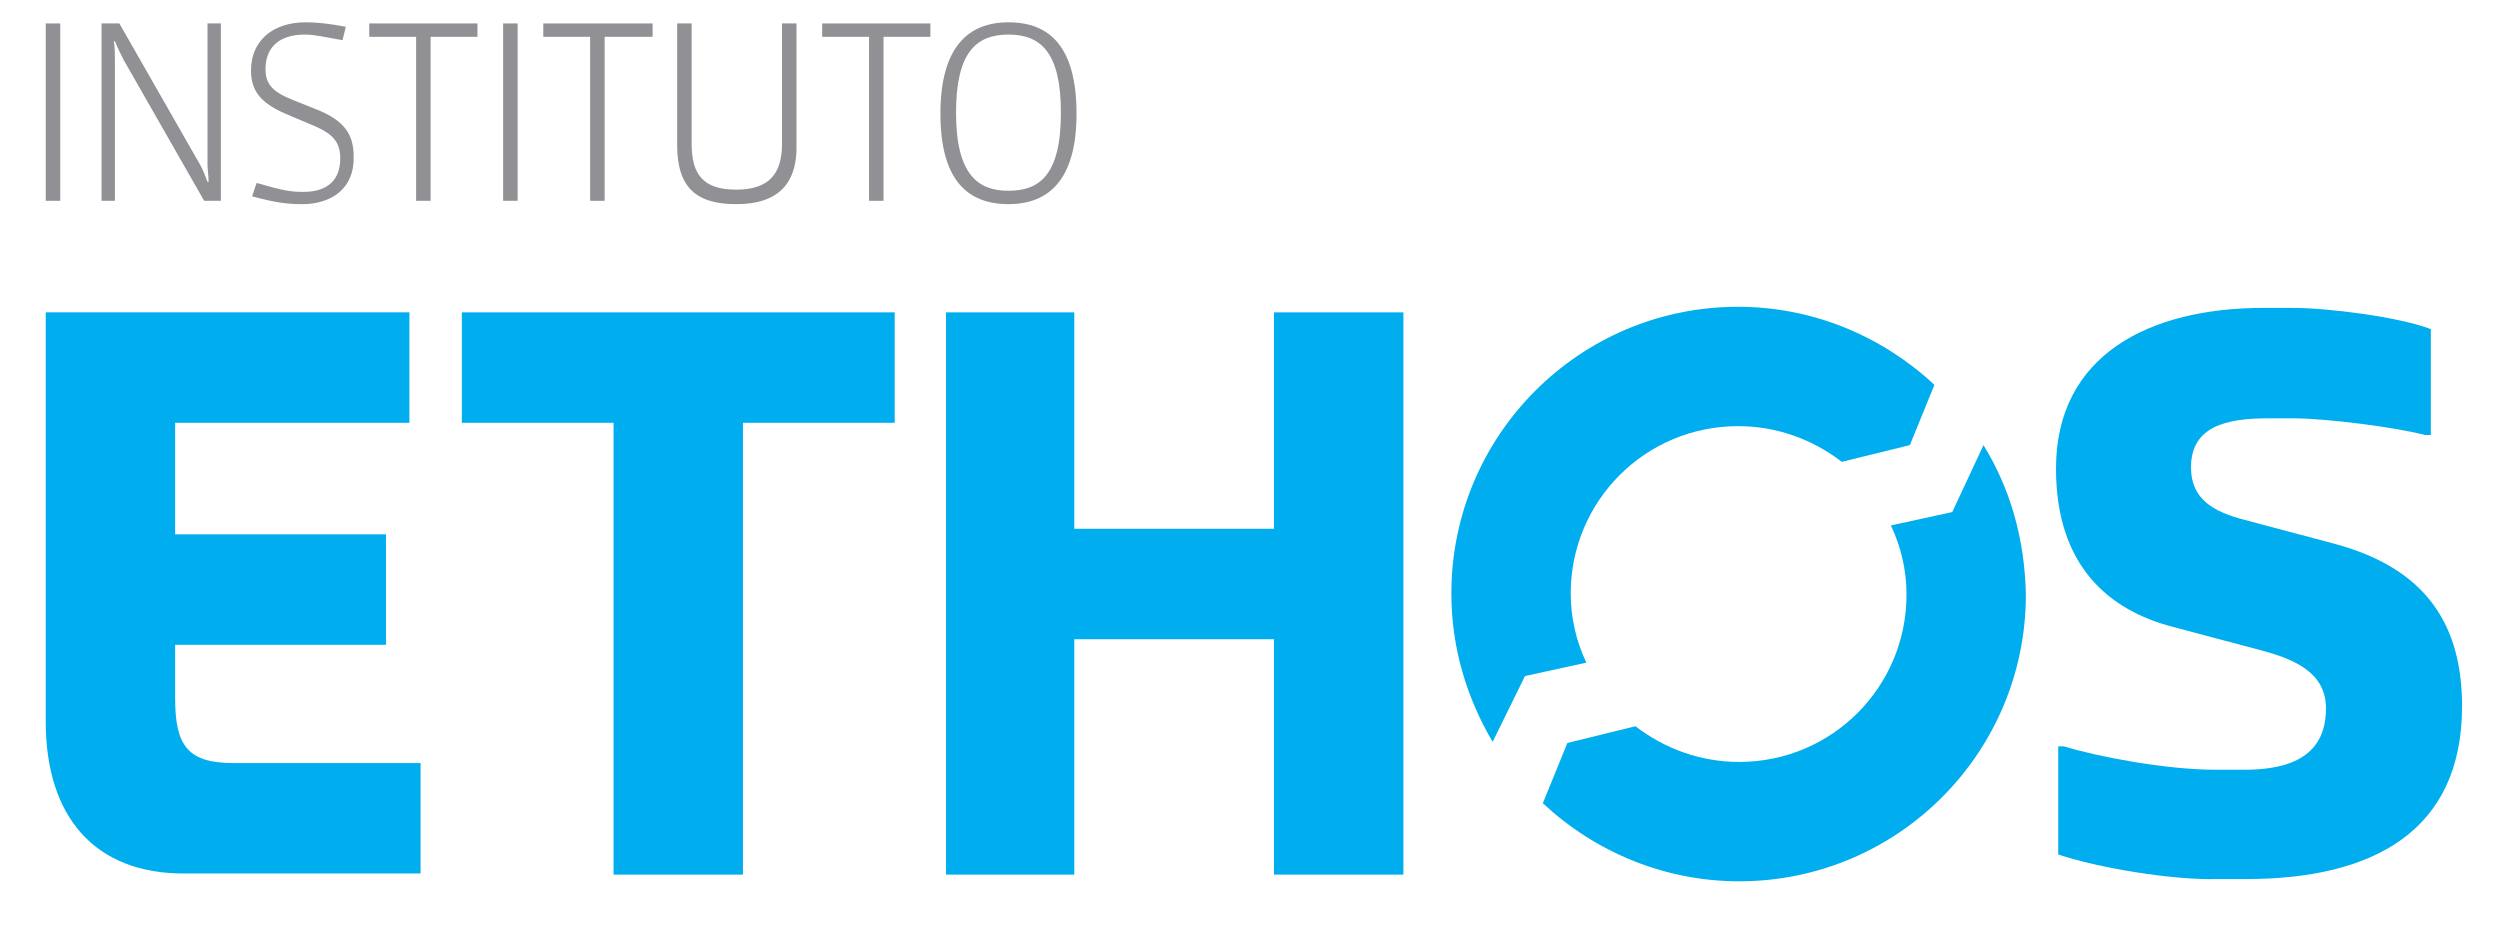 <?xml version="1.0" encoding="utf-8"?>
<!-- Generator: Adobe Illustrator 24.1.0, SVG Export Plug-In . SVG Version: 6.00 Build 0)  -->
<svg version="1.1" id="Layer_1" xmlns="http://www.w3.org/2000/svg" xmlns:xlink="http://www.w3.org/1999/xlink" x="0px" y="0px"
	 viewBox="0 0 224.1 83.1" style="enable-background:new 0 0 224.1 83.1;" xml:space="preserve">
<style type="text/css">
	.st0{fill:#00AEEF;}
	.st1{fill:#919195;}
	.st2{fill:none;stroke:#EC008C;stroke-width:0.5;}
</style>
<path class="st0" d="M4.1,64.7V28h32.6v9.9h-21v10h18.9v9.9H15.7v4.8c0,4.2,1.1,5.8,5.2,5.8h16.8v9.9h-21
	C8.4,78.4,4.1,73.1,4.1,64.7"/>
<polygon class="st0" points="55,37.9 41.4,37.9 41.4,28 80.2,28 80.2,37.9 66.6,37.9 66.6,78.4 55,78.4 "/>
<polygon class="st0" points="84.8,28 96.3,28 96.3,47.4 114.2,47.4 114.2,28 125.8,28 125.8,78.4 114.2,78.4 114.2,57.3 96.3,57.3 
	96.3,78.4 84.8,78.4 "/>
<path class="st0" d="M184.5,76.6v-9.7h0.5c2.9,0.9,9.1,2.1,13.6,2.1h2.6c4.2,0,7.3-1.3,7.3-5.5c0-3.2-2.8-4.4-5.8-5.2l-7.9-2.1
	c-5.8-1.5-10.5-5.5-10.5-14.2c0-10.2,8.4-14.4,18.6-14.4h2.6c3.2,0,9.5,0.8,12.4,1.9V39h-0.5c-2.6-0.7-8.9-1.5-11.8-1.5h-2.3
	c-3.7,0-6.9,0.7-6.9,4.4c0,2.9,2.1,4,4.8,4.7l7.9,2.1c7.6,2,11.6,6.5,11.6,14.6c0,11.3-8.1,15.5-19.4,15.5h-2.6
	C194.7,78.9,188.1,77.8,184.5,76.6"/>
<path class="st0" d="M136.7,60.6l5.5-1.2c-0.9-1.9-1.4-4-1.4-6.2c0-8.3,6.7-15,15-15c3.5,0,6.7,1.2,9.3,3.2l6.1-1.5l2.2-5.4
	c-4.6-4.3-10.8-7-17.6-7c-14.2,0-25.7,11.5-25.7,25.7c0,4.9,1.4,9.4,3.7,13.3L136.7,60.6z"/>
<path class="st0" d="M177.8,39.9l-2.8,6l-5.5,1.2c0.9,1.9,1.4,4,1.4,6.2c0,8.3-6.7,15-15,15c-3.5,0-6.7-1.2-9.3-3.2l-6.1,1.5
	l-2.2,5.4c4.6,4.3,10.8,7,17.6,7c14.2,0,25.7-11.5,25.7-25.7C181.5,48.3,180.2,43.8,177.8,39.9"/>
<rect x="4.1" y="2.1" class="st1" width="1.3" height="15.9"/>
<path class="st1" d="M18.3,18L11.1,5.4c-0.3-0.6-0.6-1.2-0.8-1.7h-0.1c0.1,0.5,0.1,1,0.1,1.7V18H9.1V2.1h1.6l7.2,12.6
	c0.3,0.5,0.5,1.1,0.7,1.6h0.1c0-0.5-0.1-1.1-0.1-1.6V2.1h1.2V18H18.3z"/>
<path class="st1" d="M27.1,18.3c-1.2,0-2.3-0.1-4.5-0.7l0.4-1.2c2.4,0.7,3.1,0.8,4.2,0.8c2.2,0,3.3-1.1,3.3-3c0-1.5-0.7-2.2-2.3-2.9
	l-2.6-1.1c-2.3-1-3.1-2.1-3.1-3.9c0-2.6,1.9-4.3,4.9-4.3c1,0,2,0.1,3.6,0.4l-0.3,1.2c-1.7-0.3-2.5-0.5-3.4-0.5c-2.1,0-3.5,1-3.5,3.1
	c0,1.3,0.6,2,2.3,2.7l2.5,1c2.1,0.9,3.1,2,3.1,4.1C31.8,16.9,29.7,18.3,27.1,18.3"/>
<polygon class="st1" points="38.6,3.3 38.6,18 37.3,18 37.3,3.3 33.1,3.3 33.1,2.1 42.8,2.1 42.8,3.3 "/>
<rect x="45.1" y="2.1" class="st1" width="1.3" height="15.9"/>
<polygon class="st1" points="54.2,3.3 54.2,18 52.9,18 52.9,3.3 48.7,3.3 48.7,2.1 58.5,2.1 58.5,3.3 "/>
<path class="st1" d="M66,18.3c-3.5,0-5.3-1.4-5.3-5.3V2.1H62v10.8c0,2.7,1,4.1,4,4.1c3,0,4.1-1.5,4.1-4.1V2.1h1.3v10.8
	C71.5,16.8,69.4,18.3,66,18.3"/>
<polygon class="st1" points="79.2,3.3 79.2,18 77.9,18 77.9,3.3 73.7,3.3 73.7,2.1 83.4,2.1 83.4,3.3 "/>
<path class="st1" d="M90.4,3.1c-2.9,0-4.7,1.6-4.7,7c0,5.6,2,7,4.7,7c2.7,0,4.7-1.3,4.7-7C95.1,4.7,93.3,3.1,90.4,3.1 M90.4,18.3
	c-3.7,0-6.1-2.2-6.1-8.1c0-6,2.5-8.2,6.1-8.2c3.7,0,6.1,2.2,6.1,8.2C96.5,16,94.1,18.3,90.4,18.3"/>
</svg>
